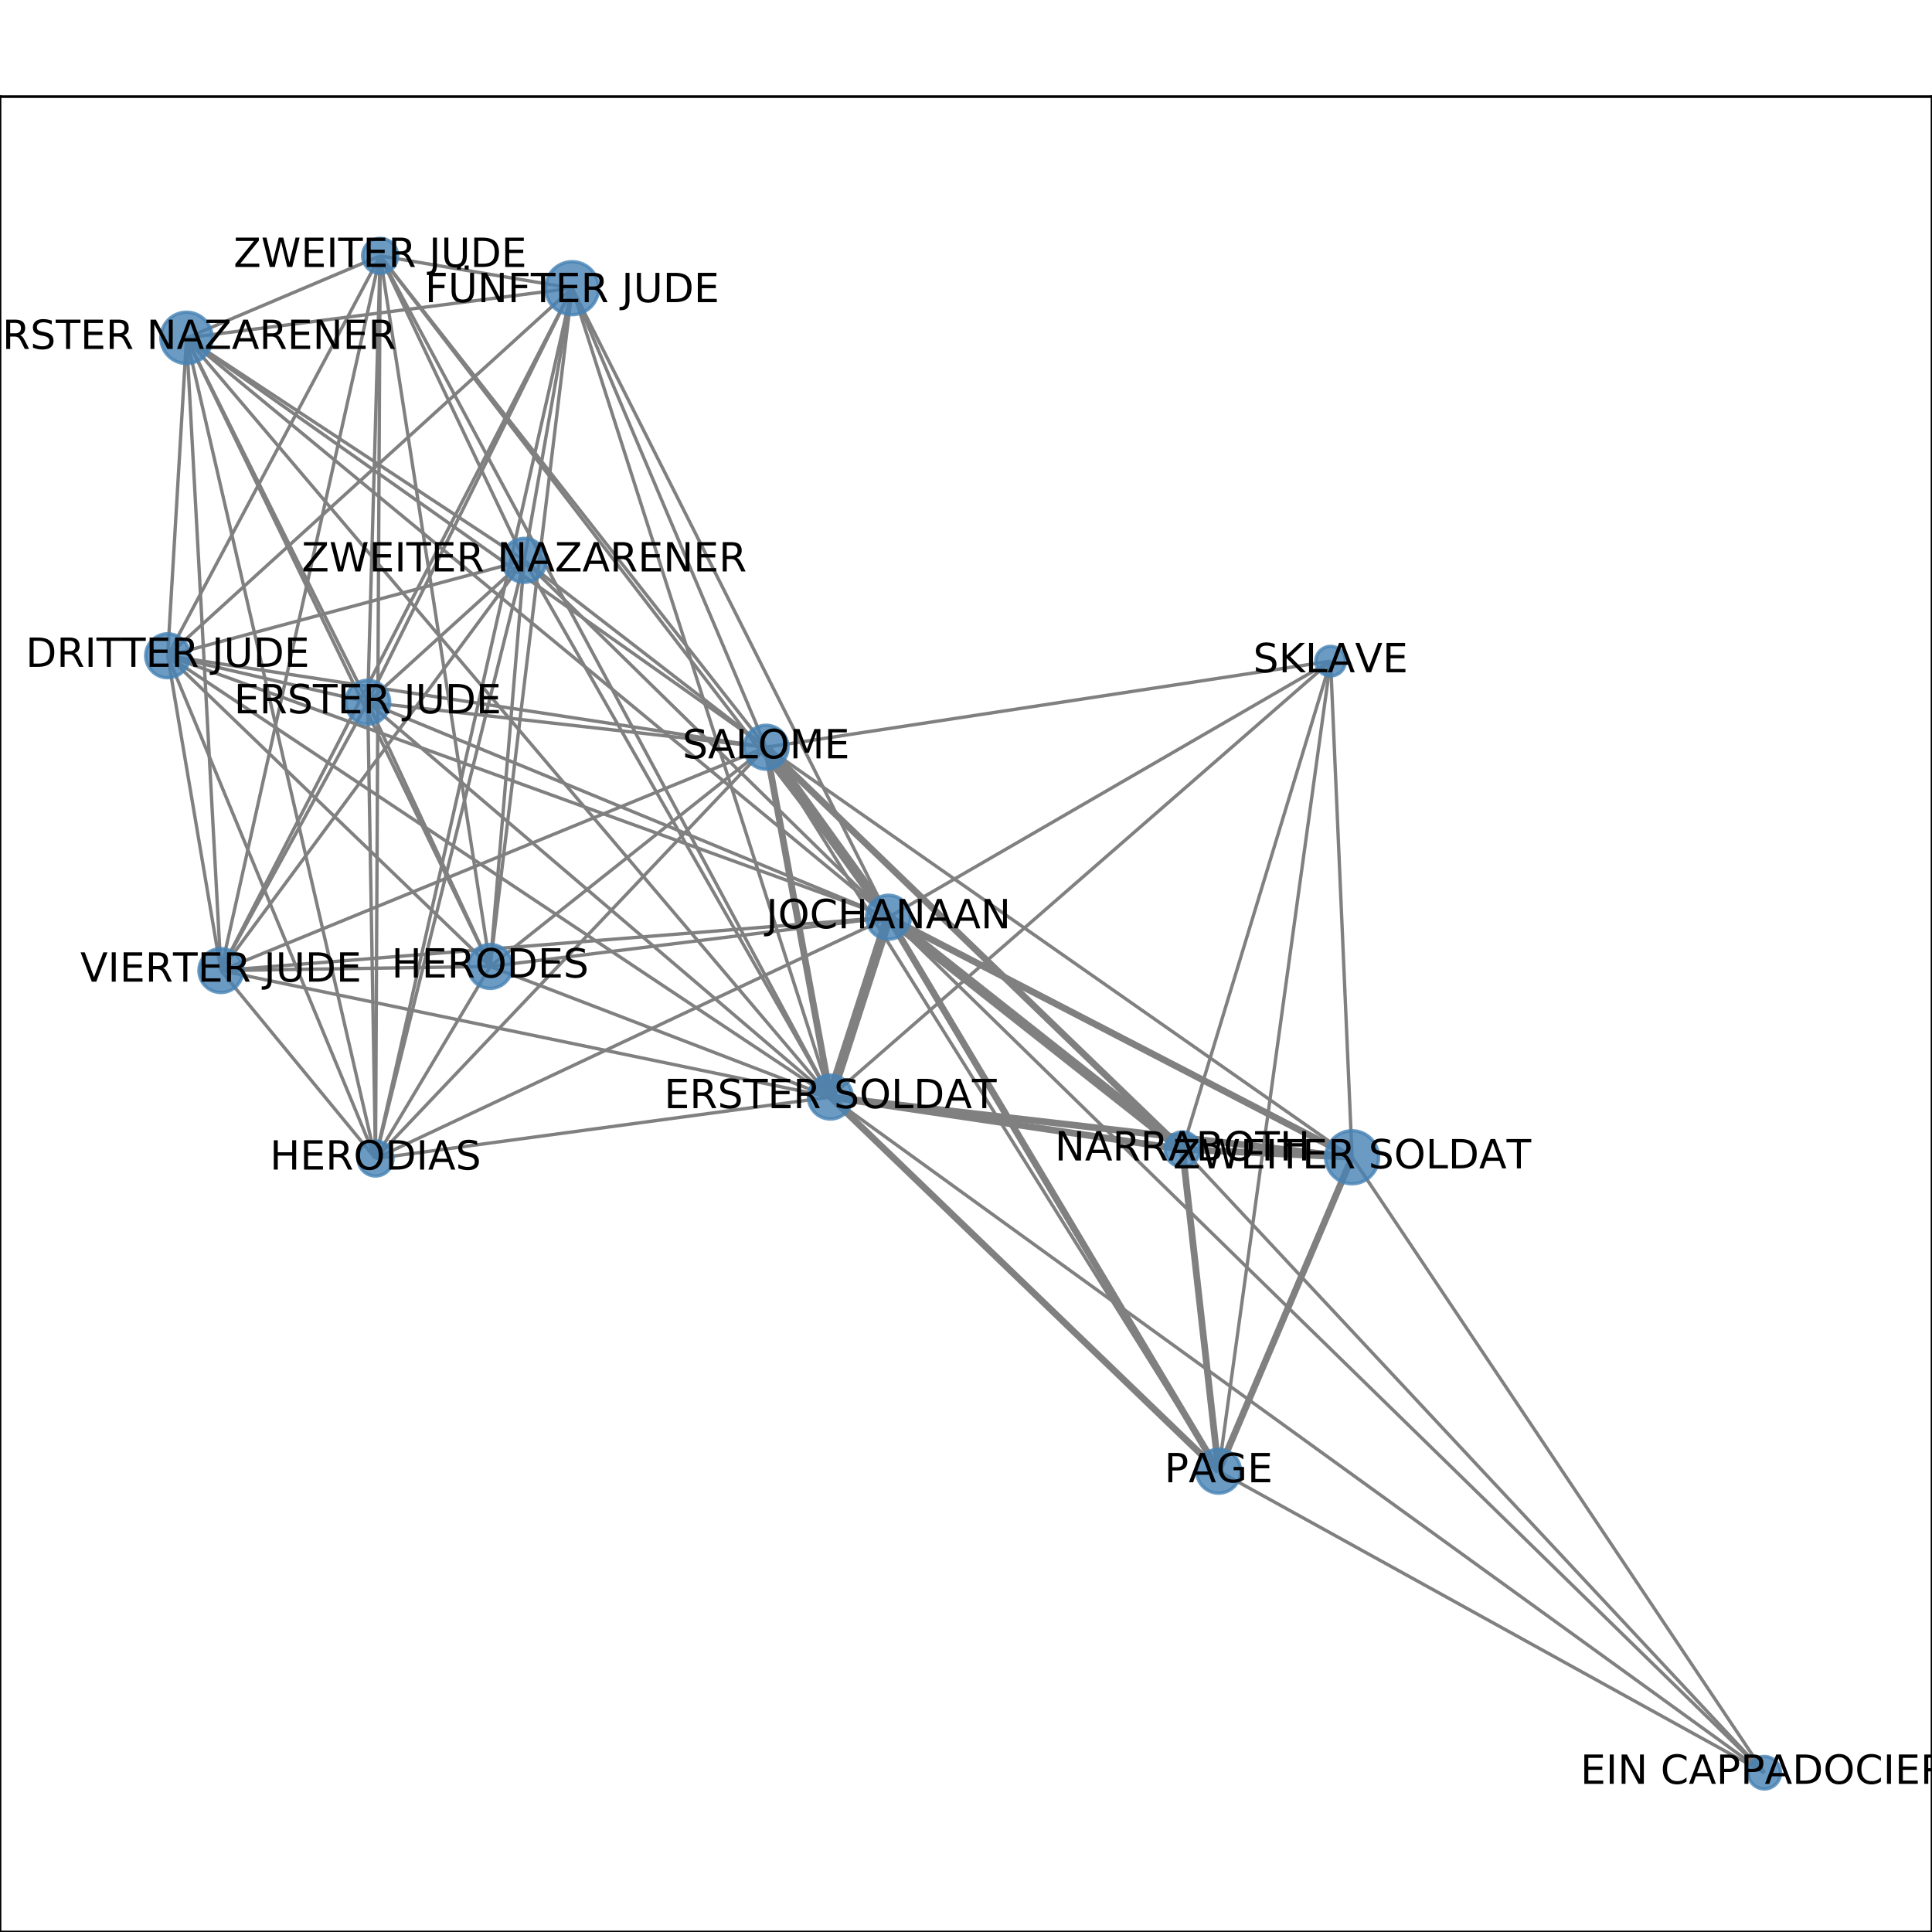 <?xml version="1.0" encoding="utf-8" standalone="no"?>
<!DOCTYPE svg PUBLIC "-//W3C//DTD SVG 1.1//EN"
  "http://www.w3.org/Graphics/SVG/1.1/DTD/svg11.dtd">
<!-- Created with matplotlib (http://matplotlib.org/) -->
<svg height="576pt" version="1.1" viewBox="0 0 576 576" width="576pt" xmlns="http://www.w3.org/2000/svg" xmlns:xlink="http://www.w3.org/1999/xlink">
 <defs>
  <style type="text/css">
*{stroke-linecap:butt;stroke-linejoin:round;}
  </style>
 </defs>
 <g id="figure_1">
  <g id="patch_1">
   <path d="M 0 576 
L 576 576 
L 576 0 
L 0 0 
z
" style="fill:#ffffff;"/>
  </g>
  <g id="axes_1">
   <g id="patch_2">
    <path d="M 0 576 
L 576 576 
L 576 28.8 
L 0 28.8 
z
" style="fill:#ffffff;"/>
   </g>
   <g id="LineCollection_1">
    <path clip-path="url(#p7b7196327b)" d="M 113.336 76.284 
L 146.136 288.128 
" style="fill:none;stroke:#808080;"/>
    <path clip-path="url(#p7b7196327b)" d="M 113.336 76.284 
L 156.291 167.064 
" style="fill:none;stroke:#808080;"/>
    <path clip-path="url(#p7b7196327b)" d="M 113.336 76.284 
L 247.566 327.072 
" style="fill:none;stroke:#808080;"/>
    <path clip-path="url(#p7b7196327b)" d="M 113.336 76.284 
L 65.865 289.36 
" style="fill:none;stroke:#808080;"/>
    <path clip-path="url(#p7b7196327b)" d="M 113.336 76.284 
L 264.887 273.453 
" style="fill:none;stroke:#808080;"/>
    <path clip-path="url(#p7b7196327b)" d="M 113.336 76.284 
L 111.952 345.386 
" style="fill:none;stroke:#808080;"/>
    <path clip-path="url(#p7b7196327b)" d="M 113.336 76.284 
L 228.396 222.781 
" style="fill:none;stroke:#808080;"/>
    <path clip-path="url(#p7b7196327b)" d="M 113.336 76.284 
L 55.611 100.727 
" style="fill:none;stroke:#808080;"/>
    <path clip-path="url(#p7b7196327b)" d="M 113.336 76.284 
L 170.574 85.918 
" style="fill:none;stroke:#808080;"/>
    <path clip-path="url(#p7b7196327b)" d="M 113.336 76.284 
L 109.626 209.362 
" style="fill:none;stroke:#808080;"/>
    <path clip-path="url(#p7b7196327b)" d="M 113.336 76.284 
L 49.983 195.506 
" style="fill:none;stroke:#808080;"/>
    <path clip-path="url(#p7b7196327b)" d="M 352.53 342.673 
L 247.566 327.072 
" style="fill:none;stroke:#808080;stroke-width:2;"/>
    <path clip-path="url(#p7b7196327b)" d="M 352.53 342.673 
L 403.105 345.021 
" style="fill:none;stroke:#808080;stroke-width:2;"/>
    <path clip-path="url(#p7b7196327b)" d="M 352.53 342.673 
L 264.887 273.453 
" style="fill:none;stroke:#808080;stroke-width:3;"/>
    <path clip-path="url(#p7b7196327b)" d="M 352.53 342.673 
L 228.396 222.781 
" style="fill:none;stroke:#808080;stroke-width:2;"/>
    <path clip-path="url(#p7b7196327b)" d="M 352.53 342.673 
L 526.017 528.516 
" style="fill:none;stroke:#808080;"/>
    <path clip-path="url(#p7b7196327b)" d="M 352.53 342.673 
L 396.698 197.121 
" style="fill:none;stroke:#808080;"/>
    <path clip-path="url(#p7b7196327b)" d="M 352.53 342.673 
L 363.311 438.61 
" style="fill:none;stroke:#808080;stroke-width:2;"/>
    <path clip-path="url(#p7b7196327b)" d="M 396.698 197.121 
L 247.566 327.072 
" style="fill:none;stroke:#808080;"/>
    <path clip-path="url(#p7b7196327b)" d="M 396.698 197.121 
L 403.105 345.021 
" style="fill:none;stroke:#808080;"/>
    <path clip-path="url(#p7b7196327b)" d="M 396.698 197.121 
L 363.311 438.61 
" style="fill:none;stroke:#808080;"/>
    <path clip-path="url(#p7b7196327b)" d="M 396.698 197.121 
L 228.396 222.781 
" style="fill:none;stroke:#808080;"/>
    <path clip-path="url(#p7b7196327b)" d="M 396.698 197.121 
L 264.887 273.453 
" style="fill:none;stroke:#808080;"/>
    <path clip-path="url(#p7b7196327b)" d="M 170.574 85.918 
L 146.136 288.128 
" style="fill:none;stroke:#808080;"/>
    <path clip-path="url(#p7b7196327b)" d="M 170.574 85.918 
L 156.291 167.064 
" style="fill:none;stroke:#808080;"/>
    <path clip-path="url(#p7b7196327b)" d="M 170.574 85.918 
L 247.566 327.072 
" style="fill:none;stroke:#808080;"/>
    <path clip-path="url(#p7b7196327b)" d="M 170.574 85.918 
L 264.887 273.453 
" style="fill:none;stroke:#808080;"/>
    <path clip-path="url(#p7b7196327b)" d="M 170.574 85.918 
L 111.952 345.386 
" style="fill:none;stroke:#808080;"/>
    <path clip-path="url(#p7b7196327b)" d="M 170.574 85.918 
L 228.396 222.781 
" style="fill:none;stroke:#808080;"/>
    <path clip-path="url(#p7b7196327b)" d="M 170.574 85.918 
L 55.611 100.727 
" style="fill:none;stroke:#808080;"/>
    <path clip-path="url(#p7b7196327b)" d="M 170.574 85.918 
L 65.865 289.36 
" style="fill:none;stroke:#808080;"/>
    <path clip-path="url(#p7b7196327b)" d="M 170.574 85.918 
L 109.626 209.362 
" style="fill:none;stroke:#808080;"/>
    <path clip-path="url(#p7b7196327b)" d="M 170.574 85.918 
L 49.983 195.506 
" style="fill:none;stroke:#808080;"/>
    <path clip-path="url(#p7b7196327b)" d="M 109.626 209.362 
L 146.136 288.128 
" style="fill:none;stroke:#808080;"/>
    <path clip-path="url(#p7b7196327b)" d="M 109.626 209.362 
L 156.291 167.064 
" style="fill:none;stroke:#808080;"/>
    <path clip-path="url(#p7b7196327b)" d="M 109.626 209.362 
L 247.566 327.072 
" style="fill:none;stroke:#808080;"/>
    <path clip-path="url(#p7b7196327b)" d="M 109.626 209.362 
L 264.887 273.453 
" style="fill:none;stroke:#808080;"/>
    <path clip-path="url(#p7b7196327b)" d="M 109.626 209.362 
L 111.952 345.386 
" style="fill:none;stroke:#808080;"/>
    <path clip-path="url(#p7b7196327b)" d="M 109.626 209.362 
L 228.396 222.781 
" style="fill:none;stroke:#808080;"/>
    <path clip-path="url(#p7b7196327b)" d="M 109.626 209.362 
L 55.611 100.727 
" style="fill:none;stroke:#808080;"/>
    <path clip-path="url(#p7b7196327b)" d="M 109.626 209.362 
L 65.865 289.36 
" style="fill:none;stroke:#808080;"/>
    <path clip-path="url(#p7b7196327b)" d="M 109.626 209.362 
L 49.983 195.506 
" style="fill:none;stroke:#808080;"/>
    <path clip-path="url(#p7b7196327b)" d="M 146.136 288.128 
L 156.291 167.064 
" style="fill:none;stroke:#808080;"/>
    <path clip-path="url(#p7b7196327b)" d="M 146.136 288.128 
L 247.566 327.072 
" style="fill:none;stroke:#808080;"/>
    <path clip-path="url(#p7b7196327b)" d="M 146.136 288.128 
L 65.865 289.36 
" style="fill:none;stroke:#808080;"/>
    <path clip-path="url(#p7b7196327b)" d="M 146.136 288.128 
L 264.887 273.453 
" style="fill:none;stroke:#808080;"/>
    <path clip-path="url(#p7b7196327b)" d="M 146.136 288.128 
L 111.952 345.386 
" style="fill:none;stroke:#808080;"/>
    <path clip-path="url(#p7b7196327b)" d="M 146.136 288.128 
L 228.396 222.781 
" style="fill:none;stroke:#808080;"/>
    <path clip-path="url(#p7b7196327b)" d="M 146.136 288.128 
L 55.611 100.727 
" style="fill:none;stroke:#808080;"/>
    <path clip-path="url(#p7b7196327b)" d="M 146.136 288.128 
L 49.983 195.506 
" style="fill:none;stroke:#808080;"/>
    <path clip-path="url(#p7b7196327b)" d="M 156.291 167.064 
L 247.566 327.072 
" style="fill:none;stroke:#808080;"/>
    <path clip-path="url(#p7b7196327b)" d="M 156.291 167.064 
L 264.887 273.453 
" style="fill:none;stroke:#808080;"/>
    <path clip-path="url(#p7b7196327b)" d="M 156.291 167.064 
L 111.952 345.386 
" style="fill:none;stroke:#808080;"/>
    <path clip-path="url(#p7b7196327b)" d="M 156.291 167.064 
L 228.396 222.781 
" style="fill:none;stroke:#808080;"/>
    <path clip-path="url(#p7b7196327b)" d="M 156.291 167.064 
L 55.611 100.727 
" style="fill:none;stroke:#808080;"/>
    <path clip-path="url(#p7b7196327b)" d="M 156.291 167.064 
L 65.865 289.36 
" style="fill:none;stroke:#808080;"/>
    <path clip-path="url(#p7b7196327b)" d="M 156.291 167.064 
L 49.983 195.506 
" style="fill:none;stroke:#808080;"/>
    <path clip-path="url(#p7b7196327b)" d="M 247.566 327.072 
L 403.105 345.021 
" style="fill:none;stroke:#808080;stroke-width:2;"/>
    <path clip-path="url(#p7b7196327b)" d="M 247.566 327.072 
L 363.311 438.61 
" style="fill:none;stroke:#808080;stroke-width:2;"/>
    <path clip-path="url(#p7b7196327b)" d="M 247.566 327.072 
L 111.952 345.386 
" style="fill:none;stroke:#808080;"/>
    <path clip-path="url(#p7b7196327b)" d="M 247.566 327.072 
L 228.396 222.781 
" style="fill:none;stroke:#808080;stroke-width:2;"/>
    <path clip-path="url(#p7b7196327b)" d="M 247.566 327.072 
L 55.611 100.727 
" style="fill:none;stroke:#808080;"/>
    <path clip-path="url(#p7b7196327b)" d="M 247.566 327.072 
L 49.983 195.506 
" style="fill:none;stroke:#808080;"/>
    <path clip-path="url(#p7b7196327b)" d="M 247.566 327.072 
L 526.017 528.516 
" style="fill:none;stroke:#808080;"/>
    <path clip-path="url(#p7b7196327b)" d="M 247.566 327.072 
L 65.865 289.36 
" style="fill:none;stroke:#808080;"/>
    <path clip-path="url(#p7b7196327b)" d="M 247.566 327.072 
L 264.887 273.453 
" style="fill:none;stroke:#808080;stroke-width:3;"/>
    <path clip-path="url(#p7b7196327b)" d="M 403.105 345.021 
L 363.311 438.61 
" style="fill:none;stroke:#808080;stroke-width:2;"/>
    <path clip-path="url(#p7b7196327b)" d="M 403.105 345.021 
L 228.396 222.781 
" style="fill:none;stroke:#808080;"/>
    <path clip-path="url(#p7b7196327b)" d="M 403.105 345.021 
L 526.017 528.516 
" style="fill:none;stroke:#808080;"/>
    <path clip-path="url(#p7b7196327b)" d="M 403.105 345.021 
L 264.887 273.453 
" style="fill:none;stroke:#808080;stroke-width:2;"/>
    <path clip-path="url(#p7b7196327b)" d="M 363.311 438.61 
L 264.887 273.453 
" style="fill:none;stroke:#808080;stroke-width:2;"/>
    <path clip-path="url(#p7b7196327b)" d="M 363.311 438.61 
L 228.396 222.781 
" style="fill:none;stroke:#808080;"/>
    <path clip-path="url(#p7b7196327b)" d="M 363.311 438.61 
L 526.017 528.516 
" style="fill:none;stroke:#808080;"/>
    <path clip-path="url(#p7b7196327b)" d="M 111.952 345.386 
L 65.865 289.36 
" style="fill:none;stroke:#808080;"/>
    <path clip-path="url(#p7b7196327b)" d="M 111.952 345.386 
L 264.887 273.453 
" style="fill:none;stroke:#808080;"/>
    <path clip-path="url(#p7b7196327b)" d="M 111.952 345.386 
L 228.396 222.781 
" style="fill:none;stroke:#808080;"/>
    <path clip-path="url(#p7b7196327b)" d="M 111.952 345.386 
L 55.611 100.727 
" style="fill:none;stroke:#808080;"/>
    <path clip-path="url(#p7b7196327b)" d="M 111.952 345.386 
L 49.983 195.506 
" style="fill:none;stroke:#808080;"/>
    <path clip-path="url(#p7b7196327b)" d="M 228.396 222.781 
L 264.887 273.453 
" style="fill:none;stroke:#808080;stroke-width:3;"/>
    <path clip-path="url(#p7b7196327b)" d="M 228.396 222.781 
L 55.611 100.727 
" style="fill:none;stroke:#808080;"/>
    <path clip-path="url(#p7b7196327b)" d="M 228.396 222.781 
L 65.865 289.36 
" style="fill:none;stroke:#808080;"/>
    <path clip-path="url(#p7b7196327b)" d="M 228.396 222.781 
L 49.983 195.506 
" style="fill:none;stroke:#808080;"/>
    <path clip-path="url(#p7b7196327b)" d="M 55.611 100.727 
L 65.865 289.36 
" style="fill:none;stroke:#808080;"/>
    <path clip-path="url(#p7b7196327b)" d="M 55.611 100.727 
L 264.887 273.453 
" style="fill:none;stroke:#808080;"/>
    <path clip-path="url(#p7b7196327b)" d="M 55.611 100.727 
L 49.983 195.506 
" style="fill:none;stroke:#808080;"/>
    <path clip-path="url(#p7b7196327b)" d="M 49.983 195.506 
L 65.865 289.36 
" style="fill:none;stroke:#808080;"/>
    <path clip-path="url(#p7b7196327b)" d="M 49.983 195.506 
L 264.887 273.453 
" style="fill:none;stroke:#808080;"/>
    <path clip-path="url(#p7b7196327b)" d="M 526.017 528.516 
L 264.887 273.453 
" style="fill:none;stroke:#808080;"/>
    <path clip-path="url(#p7b7196327b)" d="M 65.865 289.36 
L 264.887 273.453 
" style="fill:none;stroke:#808080;"/>
   </g>
   <g id="matplotlib.axis_1">
    <g id="xtick_1">
     <g id="line2d_1">
      <defs>
       <path d="M 0 0 
L 0 3.5 
" id="md35e84b251" style="stroke:#000000;stroke-width:0.8;"/>
      </defs>
      <g>
       <use style="stroke:#000000;stroke-width:0.8;" x="49.983" xlink:href="#md35e84b251" y="576"/>
      </g>
     </g>
     <g id="text_1">
      <!-- 0.0 -->
      <defs>
       <path d="M 31.781 66.406 
Q 24.172 66.406 20.328 58.906 
Q 16.5 51.422 16.5 36.375 
Q 16.5 21.391 20.328 13.891 
Q 24.172 6.391 31.781 6.391 
Q 39.453 6.391 43.281 13.891 
Q 47.125 21.391 47.125 36.375 
Q 47.125 51.422 43.281 58.906 
Q 39.453 66.406 31.781 66.406 
z
M 31.781 74.219 
Q 44.047 74.219 50.516 64.516 
Q 56.984 54.828 56.984 36.375 
Q 56.984 17.969 50.516 8.266 
Q 44.047 -1.422 31.781 -1.422 
Q 19.531 -1.422 13.062 8.266 
Q 6.594 17.969 6.594 36.375 
Q 6.594 54.828 13.062 64.516 
Q 19.531 74.219 31.781 74.219 
z
" id="DejaVuSans-30"/>
       <path d="M 10.688 12.406 
L 21 12.406 
L 21 0 
L 10.688 0 
z
" id="DejaVuSans-2e"/>
      </defs>
      <g transform="translate(42.032 590.598)scale(0.1 -0.1)">
       <use xlink:href="#DejaVuSans-30"/>
       <use x="63.623" xlink:href="#DejaVuSans-2e"/>
       <use x="95.41" xlink:href="#DejaVuSans-30"/>
      </g>
     </g>
    </g>
    <g id="xtick_2">
     <g id="line2d_2">
      <g>
       <use style="stroke:#000000;stroke-width:0.8;" x="145.19" xlink:href="#md35e84b251" y="576"/>
      </g>
     </g>
     <g id="text_2">
      <!-- 0.2 -->
      <defs>
       <path d="M 19.188 8.297 
L 53.609 8.297 
L 53.609 0 
L 7.328 0 
L 7.328 8.297 
Q 12.938 14.109 22.625 23.891 
Q 32.328 33.688 34.812 36.531 
Q 39.547 41.844 41.422 45.531 
Q 43.312 49.219 43.312 52.781 
Q 43.312 58.594 39.234 62.25 
Q 35.156 65.922 28.609 65.922 
Q 23.969 65.922 18.812 64.312 
Q 13.672 62.703 7.812 59.422 
L 7.812 69.391 
Q 13.766 71.781 18.938 73 
Q 24.125 74.219 28.422 74.219 
Q 39.75 74.219 46.484 68.547 
Q 53.219 62.891 53.219 53.422 
Q 53.219 48.922 51.531 44.891 
Q 49.859 40.875 45.406 35.406 
Q 44.188 33.984 37.641 27.219 
Q 31.109 20.453 19.188 8.297 
z
" id="DejaVuSans-32"/>
      </defs>
      <g transform="translate(137.239 590.598)scale(0.1 -0.1)">
       <use xlink:href="#DejaVuSans-30"/>
       <use x="63.623" xlink:href="#DejaVuSans-2e"/>
       <use x="95.41" xlink:href="#DejaVuSans-32"/>
      </g>
     </g>
    </g>
    <g id="xtick_3">
     <g id="line2d_3">
      <g>
       <use style="stroke:#000000;stroke-width:0.8;" x="240.397" xlink:href="#md35e84b251" y="576"/>
      </g>
     </g>
     <g id="text_3">
      <!-- 0.4 -->
      <defs>
       <path d="M 37.797 64.312 
L 12.891 25.391 
L 37.797 25.391 
z
M 35.203 72.906 
L 47.609 72.906 
L 47.609 25.391 
L 58.016 25.391 
L 58.016 17.188 
L 47.609 17.188 
L 47.609 0 
L 37.797 0 
L 37.797 17.188 
L 4.891 17.188 
L 4.891 26.703 
z
" id="DejaVuSans-34"/>
      </defs>
      <g transform="translate(232.445 590.598)scale(0.1 -0.1)">
       <use xlink:href="#DejaVuSans-30"/>
       <use x="63.623" xlink:href="#DejaVuSans-2e"/>
       <use x="95.41" xlink:href="#DejaVuSans-34"/>
      </g>
     </g>
    </g>
    <g id="xtick_4">
     <g id="line2d_4">
      <g>
       <use style="stroke:#000000;stroke-width:0.8;" x="335.603" xlink:href="#md35e84b251" y="576"/>
      </g>
     </g>
     <g id="text_4">
      <!-- 0.6 -->
      <defs>
       <path d="M 33.016 40.375 
Q 26.375 40.375 22.484 35.828 
Q 18.609 31.297 18.609 23.391 
Q 18.609 15.531 22.484 10.953 
Q 26.375 6.391 33.016 6.391 
Q 39.656 6.391 43.531 10.953 
Q 47.406 15.531 47.406 23.391 
Q 47.406 31.297 43.531 35.828 
Q 39.656 40.375 33.016 40.375 
z
M 52.594 71.297 
L 52.594 62.312 
Q 48.875 64.062 45.094 64.984 
Q 41.312 65.922 37.594 65.922 
Q 27.828 65.922 22.672 59.328 
Q 17.531 52.734 16.797 39.406 
Q 19.672 43.656 24.016 45.922 
Q 28.375 48.188 33.594 48.188 
Q 44.578 48.188 50.953 41.516 
Q 57.328 34.859 57.328 23.391 
Q 57.328 12.156 50.688 5.359 
Q 44.047 -1.422 33.016 -1.422 
Q 20.359 -1.422 13.672 8.266 
Q 6.984 17.969 6.984 36.375 
Q 6.984 53.656 15.188 63.938 
Q 23.391 74.219 37.203 74.219 
Q 40.922 74.219 44.703 73.484 
Q 48.484 72.75 52.594 71.297 
z
" id="DejaVuSans-36"/>
      </defs>
      <g transform="translate(327.652 590.598)scale(0.1 -0.1)">
       <use xlink:href="#DejaVuSans-30"/>
       <use x="63.623" xlink:href="#DejaVuSans-2e"/>
       <use x="95.41" xlink:href="#DejaVuSans-36"/>
      </g>
     </g>
    </g>
    <g id="xtick_5">
     <g id="line2d_5">
      <g>
       <use style="stroke:#000000;stroke-width:0.8;" x="430.81" xlink:href="#md35e84b251" y="576"/>
      </g>
     </g>
     <g id="text_5">
      <!-- 0.8 -->
      <defs>
       <path d="M 31.781 34.625 
Q 24.75 34.625 20.719 30.859 
Q 16.703 27.094 16.703 20.516 
Q 16.703 13.922 20.719 10.156 
Q 24.75 6.391 31.781 6.391 
Q 38.812 6.391 42.859 10.172 
Q 46.922 13.969 46.922 20.516 
Q 46.922 27.094 42.891 30.859 
Q 38.875 34.625 31.781 34.625 
z
M 21.922 38.812 
Q 15.578 40.375 12.031 44.719 
Q 8.5 49.078 8.5 55.328 
Q 8.5 64.062 14.719 69.141 
Q 20.953 74.219 31.781 74.219 
Q 42.672 74.219 48.875 69.141 
Q 55.078 64.062 55.078 55.328 
Q 55.078 49.078 51.531 44.719 
Q 48 40.375 41.703 38.812 
Q 48.828 37.156 52.797 32.312 
Q 56.781 27.484 56.781 20.516 
Q 56.781 9.906 50.312 4.234 
Q 43.844 -1.422 31.781 -1.422 
Q 19.734 -1.422 13.25 4.234 
Q 6.781 9.906 6.781 20.516 
Q 6.781 27.484 10.781 32.312 
Q 14.797 37.156 21.922 38.812 
z
M 18.312 54.391 
Q 18.312 48.734 21.844 45.562 
Q 25.391 42.391 31.781 42.391 
Q 38.141 42.391 41.719 45.562 
Q 45.312 48.734 45.312 54.391 
Q 45.312 60.062 41.719 63.234 
Q 38.141 66.406 31.781 66.406 
Q 25.391 66.406 21.844 63.234 
Q 18.312 60.062 18.312 54.391 
z
" id="DejaVuSans-38"/>
      </defs>
      <g transform="translate(422.858 590.598)scale(0.1 -0.1)">
       <use xlink:href="#DejaVuSans-30"/>
       <use x="63.623" xlink:href="#DejaVuSans-2e"/>
       <use x="95.41" xlink:href="#DejaVuSans-38"/>
      </g>
     </g>
    </g>
    <g id="xtick_6">
     <g id="line2d_6">
      <g>
       <use style="stroke:#000000;stroke-width:0.8;" x="526.017" xlink:href="#md35e84b251" y="576"/>
      </g>
     </g>
     <g id="text_6">
      <!-- 1.0 -->
      <defs>
       <path d="M 12.406 8.297 
L 28.516 8.297 
L 28.516 63.922 
L 10.984 60.406 
L 10.984 69.391 
L 28.422 72.906 
L 38.281 72.906 
L 38.281 8.297 
L 54.391 8.297 
L 54.391 0 
L 12.406 0 
z
" id="DejaVuSans-31"/>
      </defs>
      <g transform="translate(518.065 590.598)scale(0.1 -0.1)">
       <use xlink:href="#DejaVuSans-31"/>
       <use x="63.623" xlink:href="#DejaVuSans-2e"/>
       <use x="95.41" xlink:href="#DejaVuSans-30"/>
      </g>
     </g>
    </g>
   </g>
   <g id="matplotlib.axis_2">
    <g id="ytick_1">
     <g id="line2d_7">
      <defs>
       <path d="M 0 0 
L -3.5 0 
" id="ma0795c746d" style="stroke:#000000;stroke-width:0.8;"/>
      </defs>
      <g>
       <use style="stroke:#000000;stroke-width:0.8;" x="0" xlink:href="#ma0795c746d" y="528.516"/>
      </g>
     </g>
     <g id="text_7">
      <!-- 0.0 -->
      <g transform="translate(-22.903 532.315)scale(0.1 -0.1)">
       <use xlink:href="#DejaVuSans-30"/>
       <use x="63.623" xlink:href="#DejaVuSans-2e"/>
       <use x="95.41" xlink:href="#DejaVuSans-30"/>
      </g>
     </g>
    </g>
    <g id="ytick_2">
     <g id="line2d_8">
      <g>
       <use style="stroke:#000000;stroke-width:0.8;" x="0" xlink:href="#ma0795c746d" y="446.754"/>
      </g>
     </g>
     <g id="text_8">
      <!-- 0.1 -->
      <g transform="translate(-22.903 450.553)scale(0.1 -0.1)">
       <use xlink:href="#DejaVuSans-30"/>
       <use x="63.623" xlink:href="#DejaVuSans-2e"/>
       <use x="95.41" xlink:href="#DejaVuSans-31"/>
      </g>
     </g>
    </g>
    <g id="ytick_3">
     <g id="line2d_9">
      <g>
       <use style="stroke:#000000;stroke-width:0.8;" x="0" xlink:href="#ma0795c746d" y="364.993"/>
      </g>
     </g>
     <g id="text_9">
      <!-- 0.2 -->
      <g transform="translate(-22.903 368.792)scale(0.1 -0.1)">
       <use xlink:href="#DejaVuSans-30"/>
       <use x="63.623" xlink:href="#DejaVuSans-2e"/>
       <use x="95.41" xlink:href="#DejaVuSans-32"/>
      </g>
     </g>
    </g>
    <g id="ytick_4">
     <g id="line2d_10">
      <g>
       <use style="stroke:#000000;stroke-width:0.8;" x="0" xlink:href="#ma0795c746d" y="283.231"/>
      </g>
     </g>
     <g id="text_10">
      <!-- 0.3 -->
      <defs>
       <path d="M 40.578 39.312 
Q 47.656 37.797 51.625 33 
Q 55.609 28.219 55.609 21.188 
Q 55.609 10.406 48.188 4.484 
Q 40.766 -1.422 27.094 -1.422 
Q 22.516 -1.422 17.656 -0.516 
Q 12.797 0.391 7.625 2.203 
L 7.625 11.719 
Q 11.719 9.328 16.594 8.109 
Q 21.484 6.891 26.812 6.891 
Q 36.078 6.891 40.938 10.547 
Q 45.797 14.203 45.797 21.188 
Q 45.797 27.641 41.281 31.266 
Q 36.766 34.906 28.719 34.906 
L 20.219 34.906 
L 20.219 43.016 
L 29.109 43.016 
Q 36.375 43.016 40.234 45.922 
Q 44.094 48.828 44.094 54.297 
Q 44.094 59.906 40.109 62.906 
Q 36.141 65.922 28.719 65.922 
Q 24.656 65.922 20.016 65.031 
Q 15.375 64.156 9.812 62.312 
L 9.812 71.094 
Q 15.438 72.656 20.344 73.438 
Q 25.25 74.219 29.594 74.219 
Q 40.828 74.219 47.359 69.109 
Q 53.906 64.016 53.906 55.328 
Q 53.906 49.266 50.438 45.094 
Q 46.969 40.922 40.578 39.312 
z
" id="DejaVuSans-33"/>
      </defs>
      <g transform="translate(-22.903 287.03)scale(0.1 -0.1)">
       <use xlink:href="#DejaVuSans-30"/>
       <use x="63.623" xlink:href="#DejaVuSans-2e"/>
       <use x="95.41" xlink:href="#DejaVuSans-33"/>
      </g>
     </g>
    </g>
    <g id="ytick_5">
     <g id="line2d_11">
      <g>
       <use style="stroke:#000000;stroke-width:0.8;" x="0" xlink:href="#ma0795c746d" y="201.47"/>
      </g>
     </g>
     <g id="text_11">
      <!-- 0.4 -->
      <g transform="translate(-22.903 205.269)scale(0.1 -0.1)">
       <use xlink:href="#DejaVuSans-30"/>
       <use x="63.623" xlink:href="#DejaVuSans-2e"/>
       <use x="95.41" xlink:href="#DejaVuSans-34"/>
      </g>
     </g>
    </g>
    <g id="ytick_6">
     <g id="line2d_12">
      <g>
       <use style="stroke:#000000;stroke-width:0.8;" x="0" xlink:href="#ma0795c746d" y="119.708"/>
      </g>
     </g>
     <g id="text_12">
      <!-- 0.5 -->
      <defs>
       <path d="M 10.797 72.906 
L 49.516 72.906 
L 49.516 64.594 
L 19.828 64.594 
L 19.828 46.734 
Q 21.969 47.469 24.109 47.828 
Q 26.266 48.188 28.422 48.188 
Q 40.625 48.188 47.75 41.5 
Q 54.891 34.812 54.891 23.391 
Q 54.891 11.625 47.562 5.094 
Q 40.234 -1.422 26.906 -1.422 
Q 22.312 -1.422 17.547 -0.641 
Q 12.797 0.141 7.719 1.703 
L 7.719 11.625 
Q 12.109 9.234 16.797 8.062 
Q 21.484 6.891 26.703 6.891 
Q 35.156 6.891 40.078 11.328 
Q 45.016 15.766 45.016 23.391 
Q 45.016 31 40.078 35.438 
Q 35.156 39.891 26.703 39.891 
Q 22.75 39.891 18.812 39.016 
Q 14.891 38.141 10.797 36.281 
z
" id="DejaVuSans-35"/>
      </defs>
      <g transform="translate(-22.903 123.507)scale(0.1 -0.1)">
       <use xlink:href="#DejaVuSans-30"/>
       <use x="63.623" xlink:href="#DejaVuSans-2e"/>
       <use x="95.41" xlink:href="#DejaVuSans-35"/>
      </g>
     </g>
    </g>
    <g id="ytick_7">
     <g id="line2d_13">
      <g>
       <use style="stroke:#000000;stroke-width:0.8;" x="0" xlink:href="#ma0795c746d" y="37.947"/>
      </g>
     </g>
     <g id="text_13">
      <!-- 0.6 -->
      <g transform="translate(-22.903 41.746)scale(0.1 -0.1)">
       <use xlink:href="#DejaVuSans-30"/>
       <use x="63.623" xlink:href="#DejaVuSans-2e"/>
       <use x="95.41" xlink:href="#DejaVuSans-36"/>
      </g>
     </g>
    </g>
   </g>
   <g id="PathCollection_1">
    <path clip-path="url(#p7b7196327b)" d="M 113.336 81.513 
C 114.723 81.513 116.053 80.962 117.034 79.982 
C 118.015 79.001 118.566 77.671 118.566 76.284 
C 118.566 74.898 118.015 73.567 117.034 72.587 
C 116.053 71.606 114.723 71.055 113.336 71.055 
C 111.95 71.055 110.62 71.606 109.639 72.587 
C 108.658 73.567 108.107 74.898 108.107 76.284 
C 108.107 77.671 108.658 79.001 109.639 79.982 
C 110.62 80.962 111.95 81.513 113.336 81.513 
z
" style="fill:#4682b4;fill-opacity:0.8;stroke:#4682b4;stroke-opacity:0.8;"/>
    <path clip-path="url(#p7b7196327b)" d="M 352.53 347.902 
C 353.916 347.902 355.247 347.351 356.227 346.371 
C 357.208 345.39 357.759 344.06 357.759 342.673 
C 357.759 341.286 357.208 339.956 356.227 338.976 
C 355.247 337.995 353.916 337.444 352.53 337.444 
C 351.143 337.444 349.813 337.995 348.832 338.976 
C 347.851 339.956 347.3 341.286 347.3 342.673 
C 347.3 344.06 347.851 345.39 348.832 346.371 
C 349.813 347.351 351.143 347.902 352.53 347.902 
z
" style="fill:#4682b4;fill-opacity:0.8;stroke:#4682b4;stroke-opacity:0.8;"/>
    <path clip-path="url(#p7b7196327b)" d="M 396.698 201.54 
C 397.87 201.54 398.994 201.074 399.823 200.246 
C 400.652 199.417 401.117 198.293 401.117 197.121 
C 401.117 195.949 400.652 194.824 399.823 193.996 
C 398.994 193.167 397.87 192.701 396.698 192.701 
C 395.526 192.701 394.402 193.167 393.573 193.996 
C 392.744 194.824 392.279 195.949 392.279 197.121 
C 392.279 198.293 392.744 199.417 393.573 200.246 
C 394.402 201.074 395.526 201.54 396.698 201.54 
z
" style="fill:#4682b4;fill-opacity:0.8;stroke:#4682b4;stroke-opacity:0.8;"/>
    <path clip-path="url(#p7b7196327b)" d="M 170.574 93.824 
C 172.67 93.824 174.681 92.991 176.164 91.508 
C 177.646 90.026 178.479 88.015 178.479 85.918 
C 178.479 83.821 177.646 81.81 176.164 80.328 
C 174.681 78.845 172.67 78.012 170.574 78.012 
C 168.477 78.012 166.466 78.845 164.983 80.328 
C 163.501 81.81 162.668 83.821 162.668 85.918 
C 162.668 88.015 163.501 90.026 164.983 91.508 
C 166.466 92.991 168.477 93.824 170.574 93.824 
z
" style="fill:#4682b4;fill-opacity:0.8;stroke:#4682b4;stroke-opacity:0.8;"/>
    <path clip-path="url(#p7b7196327b)" d="M 109.626 215.917 
C 111.365 215.917 113.032 215.226 114.261 213.997 
C 115.491 212.768 116.181 211.1 116.181 209.362 
C 116.181 207.623 115.491 205.956 114.261 204.727 
C 113.032 203.498 111.365 202.807 109.626 202.807 
C 107.888 202.807 106.22 203.498 104.991 204.727 
C 103.762 205.956 103.071 207.623 103.071 209.362 
C 103.071 211.1 103.762 212.768 104.991 213.997 
C 106.22 215.226 107.888 215.917 109.626 215.917 
z
" style="fill:#4682b4;fill-opacity:0.8;stroke:#4682b4;stroke-opacity:0.8;"/>
    <path clip-path="url(#p7b7196327b)" d="M 146.136 294.683 
C 147.874 294.683 149.542 293.993 150.771 292.764 
C 152 291.534 152.691 289.867 152.691 288.128 
C 152.691 286.39 152 284.723 150.771 283.493 
C 149.542 282.264 147.874 281.573 146.136 281.573 
C 144.397 281.573 142.73 282.264 141.501 283.493 
C 140.271 284.723 139.581 286.39 139.581 288.128 
C 139.581 289.867 140.271 291.534 141.501 292.764 
C 142.73 293.993 144.397 294.683 146.136 294.683 
z
" style="fill:#4682b4;fill-opacity:0.8;stroke:#4682b4;stroke-opacity:0.8;"/>
    <path clip-path="url(#p7b7196327b)" d="M 156.291 173.619 
C 158.029 173.619 159.696 172.928 160.926 171.699 
C 162.155 170.47 162.846 168.802 162.846 167.064 
C 162.846 165.325 162.155 163.658 160.926 162.429 
C 159.696 161.2 158.029 160.509 156.291 160.509 
C 154.552 160.509 152.885 161.2 151.655 162.429 
C 150.426 163.658 149.735 165.325 149.735 167.064 
C 149.735 168.802 150.426 170.47 151.655 171.699 
C 152.885 172.928 154.552 173.619 156.291 173.619 
z
" style="fill:#4682b4;fill-opacity:0.8;stroke:#4682b4;stroke-opacity:0.8;"/>
    <path clip-path="url(#p7b7196327b)" d="M 247.566 333.627 
C 249.305 333.627 250.972 332.937 252.201 331.707 
C 253.43 330.478 254.121 328.811 254.121 327.072 
C 254.121 325.334 253.43 323.666 252.201 322.437 
C 250.972 321.208 249.305 320.517 247.566 320.517 
C 245.828 320.517 244.16 321.208 242.931 322.437 
C 241.702 323.666 241.011 325.334 241.011 327.072 
C 241.011 328.811 241.702 330.478 242.931 331.707 
C 244.16 332.937 245.828 333.627 247.566 333.627 
z
" style="fill:#4682b4;fill-opacity:0.8;stroke:#4682b4;stroke-opacity:0.8;"/>
    <path clip-path="url(#p7b7196327b)" d="M 403.105 352.927 
C 405.202 352.927 407.213 352.094 408.695 350.612 
C 410.178 349.129 411.011 347.118 411.011 345.021 
C 411.011 342.925 410.178 340.914 408.695 339.431 
C 407.213 337.949 405.202 337.116 403.105 337.116 
C 401.009 337.116 398.998 337.949 397.515 339.431 
C 396.033 340.914 395.2 342.925 395.2 345.021 
C 395.2 347.118 396.033 349.129 397.515 350.612 
C 398.998 352.094 401.009 352.927 403.105 352.927 
z
" style="fill:#4682b4;fill-opacity:0.8;stroke:#4682b4;stroke-opacity:0.8;"/>
    <path clip-path="url(#p7b7196327b)" d="M 363.311 445.165 
C 365.049 445.165 366.717 444.474 367.946 443.245 
C 369.175 442.015 369.866 440.348 369.866 438.61 
C 369.866 436.871 369.175 435.204 367.946 433.974 
C 366.717 432.745 365.049 432.055 363.311 432.055 
C 361.573 432.055 359.905 432.745 358.676 433.974 
C 357.447 435.204 356.756 436.871 356.756 438.61 
C 356.756 440.348 357.447 442.015 358.676 443.245 
C 359.905 444.474 361.573 445.165 363.311 445.165 
z
" style="fill:#4682b4;fill-opacity:0.8;stroke:#4682b4;stroke-opacity:0.8;"/>
    <path clip-path="url(#p7b7196327b)" d="M 111.952 350.615 
C 113.339 350.615 114.669 350.064 115.649 349.083 
C 116.63 348.103 117.181 346.773 117.181 345.386 
C 117.181 343.999 116.63 342.669 115.649 341.688 
C 114.669 340.708 113.339 340.157 111.952 340.157 
C 110.565 340.157 109.235 340.708 108.254 341.688 
C 107.274 342.669 106.723 343.999 106.723 345.386 
C 106.723 346.773 107.274 348.103 108.254 349.083 
C 109.235 350.064 110.565 350.615 111.952 350.615 
z
" style="fill:#4682b4;fill-opacity:0.8;stroke:#4682b4;stroke-opacity:0.8;"/>
    <path clip-path="url(#p7b7196327b)" d="M 228.396 229.336 
C 230.134 229.336 231.801 228.645 233.031 227.416 
C 234.26 226.187 234.951 224.52 234.951 222.781 
C 234.951 221.043 234.26 219.375 233.031 218.146 
C 231.801 216.917 230.134 216.226 228.396 216.226 
C 226.657 216.226 224.99 216.917 223.76 218.146 
C 222.531 219.375 221.841 221.043 221.841 222.781 
C 221.841 224.52 222.531 226.187 223.76 227.416 
C 224.99 228.645 226.657 229.336 228.396 229.336 
z
" style="fill:#4682b4;fill-opacity:0.8;stroke:#4682b4;stroke-opacity:0.8;"/>
    <path clip-path="url(#p7b7196327b)" d="M 55.611 108.382 
C 57.641 108.382 59.588 107.575 61.024 106.14 
C 62.459 104.704 63.266 102.757 63.266 100.727 
C 63.266 98.697 62.459 96.75 61.024 95.315 
C 59.588 93.879 57.641 93.073 55.611 93.073 
C 53.581 93.073 51.634 93.879 50.198 95.315 
C 48.763 96.75 47.956 98.697 47.956 100.727 
C 47.956 102.757 48.763 104.704 50.198 106.14 
C 51.634 107.575 53.581 108.382 55.611 108.382 
z
" style="fill:#4682b4;fill-opacity:0.8;stroke:#4682b4;stroke-opacity:0.8;"/>
    <path clip-path="url(#p7b7196327b)" d="M 49.983 202.061 
C 51.722 202.061 53.389 201.37 54.619 200.141 
C 55.848 198.912 56.539 197.244 56.539 195.506 
C 56.539 193.768 55.848 192.1 54.619 190.871 
C 53.389 189.642 51.722 188.951 49.983 188.951 
C 48.245 188.951 46.578 189.642 45.348 190.871 
C 44.119 192.1 43.428 193.768 43.428 195.506 
C 43.428 197.244 44.119 198.912 45.348 200.141 
C 46.578 201.37 48.245 202.061 49.983 202.061 
z
" style="fill:#4682b4;fill-opacity:0.8;stroke:#4682b4;stroke-opacity:0.8;"/>
    <path clip-path="url(#p7b7196327b)" d="M 526.017 533.357 
C 527.3 533.357 528.532 532.847 529.44 531.939 
C 530.348 531.031 530.858 529.8 530.858 528.516 
C 530.858 527.232 530.348 526 529.44 525.092 
C 528.532 524.185 527.3 523.674 526.017 523.674 
C 524.733 523.674 523.501 524.185 522.593 525.092 
C 521.685 526 521.175 527.232 521.175 528.516 
C 521.175 529.8 521.685 531.031 522.593 531.939 
C 523.501 532.847 524.733 533.357 526.017 533.357 
z
" style="fill:#4682b4;fill-opacity:0.8;stroke:#4682b4;stroke-opacity:0.8;"/>
    <path clip-path="url(#p7b7196327b)" d="M 65.865 295.915 
C 67.603 295.915 69.271 295.224 70.5 293.995 
C 71.729 292.766 72.42 291.098 72.42 289.36 
C 72.42 287.622 71.729 285.954 70.5 284.725 
C 69.271 283.496 67.603 282.805 65.865 282.805 
C 64.126 282.805 62.459 283.496 61.23 284.725 
C 60.001 285.954 59.31 287.622 59.31 289.36 
C 59.31 291.098 60.001 292.766 61.23 293.995 
C 62.459 295.224 64.126 295.915 65.865 295.915 
z
" style="fill:#4682b4;fill-opacity:0.8;stroke:#4682b4;stroke-opacity:0.8;"/>
    <path clip-path="url(#p7b7196327b)" d="M 264.887 280.008 
C 266.626 280.008 268.293 279.318 269.522 278.088 
C 270.752 276.859 271.442 275.192 271.442 273.453 
C 271.442 271.715 270.752 270.047 269.522 268.818 
C 268.293 267.589 266.626 266.898 264.887 266.898 
C 263.149 266.898 261.481 267.589 260.252 268.818 
C 259.023 270.047 258.332 271.715 258.332 273.453 
C 258.332 275.192 259.023 276.859 260.252 278.088 
C 261.481 279.318 263.149 280.008 264.887 280.008 
z
" style="fill:#4682b4;fill-opacity:0.8;stroke:#4682b4;stroke-opacity:0.8;"/>
   </g>
   <g id="patch_3">
    <path d="M 0 576 
L 0 28.8 
" style="fill:none;stroke:#000000;stroke-linecap:square;stroke-linejoin:miter;stroke-width:0.8;"/>
   </g>
   <g id="patch_4">
    <path d="M 576 576 
L 576 28.8 
" style="fill:none;stroke:#000000;stroke-linecap:square;stroke-linejoin:miter;stroke-width:0.8;"/>
   </g>
   <g id="patch_5">
    <path d="M 0 576 
L 576 576 
" style="fill:none;stroke:#000000;stroke-linecap:square;stroke-linejoin:miter;stroke-width:0.8;"/>
   </g>
   <g id="patch_6">
    <path d="M 0 28.8 
L 576 28.8 
" style="fill:none;stroke:#000000;stroke-linecap:square;stroke-linejoin:miter;stroke-width:0.8;"/>
   </g>
   <g id="text_14">
    <g clip-path="url(#p7b7196327b)">
     <!-- ZWEITER SOLDAT -->
     <defs>
      <path d="M 5.609 72.906 
L 62.891 72.906 
L 62.891 65.375 
L 16.797 8.297 
L 64.016 8.297 
L 64.016 0 
L 4.5 0 
L 4.5 7.516 
L 50.594 64.594 
L 5.609 64.594 
z
" id="DejaVuSans-5a"/>
      <path d="M 3.328 72.906 
L 13.281 72.906 
L 28.609 11.281 
L 43.891 72.906 
L 54.984 72.906 
L 70.312 11.281 
L 85.594 72.906 
L 95.609 72.906 
L 77.297 0 
L 64.891 0 
L 49.516 63.281 
L 33.984 0 
L 21.578 0 
z
" id="DejaVuSans-57"/>
      <path d="M 9.812 72.906 
L 55.906 72.906 
L 55.906 64.594 
L 19.672 64.594 
L 19.672 43.016 
L 54.391 43.016 
L 54.391 34.719 
L 19.672 34.719 
L 19.672 8.297 
L 56.781 8.297 
L 56.781 0 
L 9.812 0 
z
" id="DejaVuSans-45"/>
      <path d="M 9.812 72.906 
L 19.672 72.906 
L 19.672 0 
L 9.812 0 
z
" id="DejaVuSans-49"/>
      <path d="M -0.297 72.906 
L 61.375 72.906 
L 61.375 64.594 
L 35.5 64.594 
L 35.5 0 
L 25.594 0 
L 25.594 64.594 
L -0.297 64.594 
z
" id="DejaVuSans-54"/>
      <path d="M 44.391 34.188 
Q 47.562 33.109 50.562 29.594 
Q 53.562 26.078 56.594 19.922 
L 66.609 0 
L 56 0 
L 46.688 18.703 
Q 43.062 26.031 39.672 28.422 
Q 36.281 30.812 30.422 30.812 
L 19.672 30.812 
L 19.672 0 
L 9.812 0 
L 9.812 72.906 
L 32.078 72.906 
Q 44.578 72.906 50.734 67.672 
Q 56.891 62.453 56.891 51.906 
Q 56.891 45.016 53.688 40.469 
Q 50.484 35.938 44.391 34.188 
z
M 19.672 64.797 
L 19.672 38.922 
L 32.078 38.922 
Q 39.203 38.922 42.844 42.219 
Q 46.484 45.516 46.484 51.906 
Q 46.484 58.297 42.844 61.547 
Q 39.203 64.797 32.078 64.797 
z
" id="DejaVuSans-52"/>
      <path id="DejaVuSans-20"/>
      <path d="M 53.516 70.516 
L 53.516 60.891 
Q 47.906 63.578 42.922 64.891 
Q 37.938 66.219 33.297 66.219 
Q 25.25 66.219 20.875 63.094 
Q 16.5 59.969 16.5 54.203 
Q 16.5 49.359 19.406 46.891 
Q 22.312 44.438 30.422 42.922 
L 36.375 41.703 
Q 47.406 39.594 52.656 34.297 
Q 57.906 29 57.906 20.125 
Q 57.906 9.516 50.797 4.047 
Q 43.703 -1.422 29.984 -1.422 
Q 24.812 -1.422 18.969 -0.25 
Q 13.141 0.922 6.891 3.219 
L 6.891 13.375 
Q 12.891 10.016 18.656 8.297 
Q 24.422 6.594 29.984 6.594 
Q 38.422 6.594 43.016 9.906 
Q 47.609 13.234 47.609 19.391 
Q 47.609 24.75 44.312 27.781 
Q 41.016 30.812 33.5 32.328 
L 27.484 33.5 
Q 16.453 35.688 11.516 40.375 
Q 6.594 45.062 6.594 53.422 
Q 6.594 63.094 13.406 68.656 
Q 20.219 74.219 32.172 74.219 
Q 37.312 74.219 42.625 73.281 
Q 47.953 72.359 53.516 70.516 
z
" id="DejaVuSans-53"/>
      <path d="M 39.406 66.219 
Q 28.656 66.219 22.328 58.203 
Q 16.016 50.203 16.016 36.375 
Q 16.016 22.609 22.328 14.594 
Q 28.656 6.594 39.406 6.594 
Q 50.141 6.594 56.422 14.594 
Q 62.703 22.609 62.703 36.375 
Q 62.703 50.203 56.422 58.203 
Q 50.141 66.219 39.406 66.219 
z
M 39.406 74.219 
Q 54.734 74.219 63.906 63.938 
Q 73.094 53.656 73.094 36.375 
Q 73.094 19.141 63.906 8.859 
Q 54.734 -1.422 39.406 -1.422 
Q 24.031 -1.422 14.812 8.828 
Q 5.609 19.094 5.609 36.375 
Q 5.609 53.656 14.812 63.938 
Q 24.031 74.219 39.406 74.219 
z
" id="DejaVuSans-4f"/>
      <path d="M 9.812 72.906 
L 19.672 72.906 
L 19.672 8.297 
L 55.172 8.297 
L 55.172 0 
L 9.812 0 
z
" id="DejaVuSans-4c"/>
      <path d="M 19.672 64.797 
L 19.672 8.109 
L 31.594 8.109 
Q 46.688 8.109 53.688 14.938 
Q 60.688 21.781 60.688 36.531 
Q 60.688 51.172 53.688 57.984 
Q 46.688 64.797 31.594 64.797 
z
M 9.812 72.906 
L 30.078 72.906 
Q 51.266 72.906 61.172 64.094 
Q 71.094 55.281 71.094 36.531 
Q 71.094 17.672 61.125 8.828 
Q 51.172 0 30.078 0 
L 9.812 0 
z
" id="DejaVuSans-44"/>
      <path d="M 34.188 63.188 
L 20.797 26.906 
L 47.609 26.906 
z
M 28.609 72.906 
L 39.797 72.906 
L 67.578 0 
L 57.328 0 
L 50.688 18.703 
L 17.828 18.703 
L 11.188 0 
L 0.781 0 
z
" id="DejaVuSans-41"/>
     </defs>
     <g transform="translate(349.713 348.333)scale(0.12 -0.12)">
      <use xlink:href="#DejaVuSans-5a"/>
      <use x="68.506" xlink:href="#DejaVuSans-57"/>
      <use x="167.383" xlink:href="#DejaVuSans-45"/>
      <use x="230.566" xlink:href="#DejaVuSans-49"/>
      <use x="260.059" xlink:href="#DejaVuSans-54"/>
      <use x="321.143" xlink:href="#DejaVuSans-45"/>
      <use x="384.326" xlink:href="#DejaVuSans-52"/>
      <use x="453.809" xlink:href="#DejaVuSans-20"/>
      <use x="485.596" xlink:href="#DejaVuSans-53"/>
      <use x="549.072" xlink:href="#DejaVuSans-4f"/>
      <use x="627.783" xlink:href="#DejaVuSans-4c"/>
      <use x="683.496" xlink:href="#DejaVuSans-44"/>
      <use x="760.482" xlink:href="#DejaVuSans-41"/>
      <use x="828.781" xlink:href="#DejaVuSans-54"/>
     </g>
    </g>
   </g>
   <g id="text_15">
    <g clip-path="url(#p7b7196327b)">
     <!-- NARRABOTH -->
     <defs>
      <path d="M 9.812 72.906 
L 23.094 72.906 
L 55.422 11.922 
L 55.422 72.906 
L 64.984 72.906 
L 64.984 0 
L 51.703 0 
L 19.391 60.984 
L 19.391 0 
L 9.812 0 
z
" id="DejaVuSans-4e"/>
      <path d="M 19.672 34.812 
L 19.672 8.109 
L 35.5 8.109 
Q 43.453 8.109 47.281 11.406 
Q 51.125 14.703 51.125 21.484 
Q 51.125 28.328 47.281 31.562 
Q 43.453 34.812 35.5 34.812 
z
M 19.672 64.797 
L 19.672 42.828 
L 34.281 42.828 
Q 41.5 42.828 45.031 45.531 
Q 48.578 48.25 48.578 53.812 
Q 48.578 59.328 45.031 62.062 
Q 41.5 64.797 34.281 64.797 
z
M 9.812 72.906 
L 35.016 72.906 
Q 46.297 72.906 52.391 68.219 
Q 58.5 63.531 58.5 54.891 
Q 58.5 48.188 55.375 44.234 
Q 52.25 40.281 46.188 39.312 
Q 53.469 37.75 57.5 32.781 
Q 61.531 27.828 61.531 20.406 
Q 61.531 10.641 54.891 5.312 
Q 48.25 0 35.984 0 
L 9.812 0 
z
" id="DejaVuSans-42"/>
      <path d="M 9.812 72.906 
L 19.672 72.906 
L 19.672 43.016 
L 55.516 43.016 
L 55.516 72.906 
L 65.375 72.906 
L 65.375 0 
L 55.516 0 
L 55.516 34.719 
L 19.672 34.719 
L 19.672 0 
L 9.812 0 
z
" id="DejaVuSans-48"/>
     </defs>
     <g transform="translate(314.482 345.984)scale(0.12 -0.12)">
      <use xlink:href="#DejaVuSans-4e"/>
      <use x="74.805" xlink:href="#DejaVuSans-41"/>
      <use x="143.213" xlink:href="#DejaVuSans-52"/>
      <use x="212.695" xlink:href="#DejaVuSans-52"/>
      <use x="282.115" xlink:href="#DejaVuSans-41"/>
      <use x="350.523" xlink:href="#DejaVuSans-42"/>
      <use x="419.111" xlink:href="#DejaVuSans-4f"/>
      <use x="497.822" xlink:href="#DejaVuSans-54"/>
      <use x="558.906" xlink:href="#DejaVuSans-48"/>
     </g>
    </g>
   </g>
   <g id="text_16">
    <g clip-path="url(#p7b7196327b)">
     <!-- EIN CAPPADOCIER -->
     <defs>
      <path d="M 64.406 67.281 
L 64.406 56.891 
Q 59.422 61.531 53.781 63.812 
Q 48.141 66.109 41.797 66.109 
Q 29.297 66.109 22.656 58.469 
Q 16.016 50.828 16.016 36.375 
Q 16.016 21.969 22.656 14.328 
Q 29.297 6.688 41.797 6.688 
Q 48.141 6.688 53.781 8.984 
Q 59.422 11.281 64.406 15.922 
L 64.406 5.609 
Q 59.234 2.094 53.438 0.328 
Q 47.656 -1.422 41.219 -1.422 
Q 24.656 -1.422 15.125 8.703 
Q 5.609 18.844 5.609 36.375 
Q 5.609 53.953 15.125 64.078 
Q 24.656 74.219 41.219 74.219 
Q 47.75 74.219 53.531 72.484 
Q 59.328 70.75 64.406 67.281 
z
" id="DejaVuSans-43"/>
      <path d="M 19.672 64.797 
L 19.672 37.406 
L 32.078 37.406 
Q 38.969 37.406 42.719 40.969 
Q 46.484 44.531 46.484 51.125 
Q 46.484 57.672 42.719 61.234 
Q 38.969 64.797 32.078 64.797 
z
M 9.812 72.906 
L 32.078 72.906 
Q 44.344 72.906 50.609 67.359 
Q 56.891 61.812 56.891 51.125 
Q 56.891 40.328 50.609 34.812 
Q 44.344 29.297 32.078 29.297 
L 19.672 29.297 
L 19.672 0 
L 9.812 0 
z
" id="DejaVuSans-50"/>
     </defs>
     <g transform="translate(471.168 531.827)scale(0.12 -0.12)">
      <use xlink:href="#DejaVuSans-45"/>
      <use x="63.184" xlink:href="#DejaVuSans-49"/>
      <use x="92.676" xlink:href="#DejaVuSans-4e"/>
      <use x="167.48" xlink:href="#DejaVuSans-20"/>
      <use x="199.268" xlink:href="#DejaVuSans-43"/>
      <use x="269.092" xlink:href="#DejaVuSans-41"/>
      <use x="337.5" xlink:href="#DejaVuSans-50"/>
      <use x="397.803" xlink:href="#DejaVuSans-50"/>
      <use x="458.012" xlink:href="#DejaVuSans-41"/>
      <use x="526.42" xlink:href="#DejaVuSans-44"/>
      <use x="603.422" xlink:href="#DejaVuSans-4f"/>
      <use x="682.133" xlink:href="#DejaVuSans-43"/>
      <use x="751.957" xlink:href="#DejaVuSans-49"/>
      <use x="781.449" xlink:href="#DejaVuSans-45"/>
      <use x="844.633" xlink:href="#DejaVuSans-52"/>
     </g>
    </g>
   </g>
   <g id="text_17">
    <g clip-path="url(#p7b7196327b)">
     <!-- JOCHANAAN -->
     <defs>
      <path d="M 9.812 72.906 
L 19.672 72.906 
L 19.672 5.078 
Q 19.672 -8.109 14.672 -14.062 
Q 9.672 -20.016 -1.422 -20.016 
L -5.172 -20.016 
L -5.172 -11.719 
L -2.094 -11.719 
Q 4.438 -11.719 7.125 -8.047 
Q 9.812 -4.391 9.812 5.078 
z
" id="DejaVuSans-4a"/>
     </defs>
     <g transform="translate(228.4 276.764)scale(0.12 -0.12)">
      <use xlink:href="#DejaVuSans-4a"/>
      <use x="29.492" xlink:href="#DejaVuSans-4f"/>
      <use x="108.203" xlink:href="#DejaVuSans-43"/>
      <use x="178.027" xlink:href="#DejaVuSans-48"/>
      <use x="253.223" xlink:href="#DejaVuSans-41"/>
      <use x="321.631" xlink:href="#DejaVuSans-4e"/>
      <use x="396.436" xlink:href="#DejaVuSans-41"/>
      <use x="464.875" xlink:href="#DejaVuSans-41"/>
      <use x="533.283" xlink:href="#DejaVuSans-4e"/>
     </g>
    </g>
   </g>
   <g id="text_18">
    <g clip-path="url(#p7b7196327b)">
     <!-- FÜNFTER JUDE -->
     <defs>
      <path d="M 9.812 72.906 
L 51.703 72.906 
L 51.703 64.594 
L 19.672 64.594 
L 19.672 43.109 
L 48.578 43.109 
L 48.578 34.812 
L 19.672 34.812 
L 19.672 0 
L 9.812 0 
z
" id="DejaVuSans-46"/>
      <path d="M 8.688 72.906 
L 18.609 72.906 
L 18.609 28.609 
Q 18.609 16.891 22.844 11.734 
Q 27.094 6.594 36.625 6.594 
Q 46.094 6.594 50.344 11.734 
Q 54.594 16.891 54.594 28.609 
L 54.594 72.906 
L 64.5 72.906 
L 64.5 27.391 
Q 64.5 13.141 57.438 5.859 
Q 50.391 -1.422 36.625 -1.422 
Q 22.797 -1.422 15.734 5.859 
Q 8.688 13.141 8.688 27.391 
z
M 41.219 91.094 
L 51.125 91.094 
L 51.125 81.188 
L 41.219 81.188 
z
M 22.125 91.094 
L 32.031 91.094 
L 32.031 81.188 
L 22.125 81.188 
z
" id="DejaVuSans-dc"/>
      <path d="M 8.688 72.906 
L 18.609 72.906 
L 18.609 28.609 
Q 18.609 16.891 22.844 11.734 
Q 27.094 6.594 36.625 6.594 
Q 46.094 6.594 50.344 11.734 
Q 54.594 16.891 54.594 28.609 
L 54.594 72.906 
L 64.5 72.906 
L 64.5 27.391 
Q 64.5 13.141 57.438 5.859 
Q 50.391 -1.422 36.625 -1.422 
Q 22.797 -1.422 15.734 5.859 
Q 8.688 13.141 8.688 27.391 
z
" id="DejaVuSans-55"/>
     </defs>
     <g transform="translate(126.688 90.089)scale(0.12 -0.12)">
      <use xlink:href="#DejaVuSans-46"/>
      <use x="57.52" xlink:href="#DejaVuSans-dc"/>
      <use x="130.713" xlink:href="#DejaVuSans-4e"/>
      <use x="205.518" xlink:href="#DejaVuSans-46"/>
      <use x="263.021" xlink:href="#DejaVuSans-54"/>
      <use x="324.105" xlink:href="#DejaVuSans-45"/>
      <use x="387.289" xlink:href="#DejaVuSans-52"/>
      <use x="456.771" xlink:href="#DejaVuSans-20"/>
      <use x="488.559" xlink:href="#DejaVuSans-4a"/>
      <use x="518.051" xlink:href="#DejaVuSans-55"/>
      <use x="591.244" xlink:href="#DejaVuSans-44"/>
      <use x="668.246" xlink:href="#DejaVuSans-45"/>
     </g>
    </g>
   </g>
   <g id="text_19">
    <g clip-path="url(#p7b7196327b)">
     <!-- ERSTER JUDE -->
     <g transform="translate(69.753 212.673)scale(0.12 -0.12)">
      <use xlink:href="#DejaVuSans-45"/>
      <use x="63.184" xlink:href="#DejaVuSans-52"/>
      <use x="132.666" xlink:href="#DejaVuSans-53"/>
      <use x="196.143" xlink:href="#DejaVuSans-54"/>
      <use x="257.227" xlink:href="#DejaVuSans-45"/>
      <use x="320.41" xlink:href="#DejaVuSans-52"/>
      <use x="389.893" xlink:href="#DejaVuSans-20"/>
      <use x="421.68" xlink:href="#DejaVuSans-4a"/>
      <use x="451.172" xlink:href="#DejaVuSans-55"/>
      <use x="524.365" xlink:href="#DejaVuSans-44"/>
      <use x="601.367" xlink:href="#DejaVuSans-45"/>
     </g>
    </g>
   </g>
   <g id="text_20">
    <g clip-path="url(#p7b7196327b)">
     <!-- HERODES -->
     <g transform="translate(116.72 291.44)scale(0.12 -0.12)">
      <use xlink:href="#DejaVuSans-48"/>
      <use x="75.195" xlink:href="#DejaVuSans-45"/>
      <use x="138.379" xlink:href="#DejaVuSans-52"/>
      <use x="207.861" xlink:href="#DejaVuSans-4f"/>
      <use x="286.572" xlink:href="#DejaVuSans-44"/>
      <use x="363.574" xlink:href="#DejaVuSans-45"/>
      <use x="426.758" xlink:href="#DejaVuSans-53"/>
     </g>
    </g>
   </g>
   <g id="text_21">
    <g clip-path="url(#p7b7196327b)">
     <!-- ZWEITER NAZARENER -->
     <g transform="translate(89.938 170.375)scale(0.12 -0.12)">
      <use xlink:href="#DejaVuSans-5a"/>
      <use x="68.506" xlink:href="#DejaVuSans-57"/>
      <use x="167.383" xlink:href="#DejaVuSans-45"/>
      <use x="230.566" xlink:href="#DejaVuSans-49"/>
      <use x="260.059" xlink:href="#DejaVuSans-54"/>
      <use x="321.143" xlink:href="#DejaVuSans-45"/>
      <use x="384.326" xlink:href="#DejaVuSans-52"/>
      <use x="453.809" xlink:href="#DejaVuSans-20"/>
      <use x="485.596" xlink:href="#DejaVuSans-4e"/>
      <use x="560.4" xlink:href="#DejaVuSans-41"/>
      <use x="628.809" xlink:href="#DejaVuSans-5a"/>
      <use x="697.314" xlink:href="#DejaVuSans-41"/>
      <use x="765.723" xlink:href="#DejaVuSans-52"/>
      <use x="835.205" xlink:href="#DejaVuSans-45"/>
      <use x="898.389" xlink:href="#DejaVuSans-4e"/>
      <use x="973.193" xlink:href="#DejaVuSans-45"/>
      <use x="1036.377" xlink:href="#DejaVuSans-52"/>
     </g>
    </g>
   </g>
   <g id="text_22">
    <g clip-path="url(#p7b7196327b)">
     <!-- ERSTER SOLDAT -->
     <g transform="translate(198.008 330.384)scale(0.12 -0.12)">
      <use xlink:href="#DejaVuSans-45"/>
      <use x="63.184" xlink:href="#DejaVuSans-52"/>
      <use x="132.666" xlink:href="#DejaVuSans-53"/>
      <use x="196.143" xlink:href="#DejaVuSans-54"/>
      <use x="257.227" xlink:href="#DejaVuSans-45"/>
      <use x="320.41" xlink:href="#DejaVuSans-52"/>
      <use x="389.893" xlink:href="#DejaVuSans-20"/>
      <use x="421.68" xlink:href="#DejaVuSans-53"/>
      <use x="485.156" xlink:href="#DejaVuSans-4f"/>
      <use x="563.867" xlink:href="#DejaVuSans-4c"/>
      <use x="619.58" xlink:href="#DejaVuSans-44"/>
      <use x="696.566" xlink:href="#DejaVuSans-41"/>
      <use x="764.865" xlink:href="#DejaVuSans-54"/>
     </g>
    </g>
   </g>
   <g id="text_23">
    <g clip-path="url(#p7b7196327b)">
     <!-- ZWEITER JUDE -->
     <g transform="translate(69.628 79.596)scale(0.12 -0.12)">
      <use xlink:href="#DejaVuSans-5a"/>
      <use x="68.506" xlink:href="#DejaVuSans-57"/>
      <use x="167.383" xlink:href="#DejaVuSans-45"/>
      <use x="230.566" xlink:href="#DejaVuSans-49"/>
      <use x="260.059" xlink:href="#DejaVuSans-54"/>
      <use x="321.143" xlink:href="#DejaVuSans-45"/>
      <use x="384.326" xlink:href="#DejaVuSans-52"/>
      <use x="453.809" xlink:href="#DejaVuSans-20"/>
      <use x="485.596" xlink:href="#DejaVuSans-4a"/>
      <use x="515.088" xlink:href="#DejaVuSans-55"/>
      <use x="588.281" xlink:href="#DejaVuSans-44"/>
      <use x="665.283" xlink:href="#DejaVuSans-45"/>
     </g>
    </g>
   </g>
   <g id="text_24">
    <g clip-path="url(#p7b7196327b)">
     <!-- PAGE -->
     <defs>
      <path d="M 59.516 10.406 
L 59.516 29.984 
L 43.406 29.984 
L 43.406 38.094 
L 69.281 38.094 
L 69.281 6.781 
Q 63.578 2.734 56.688 0.656 
Q 49.812 -1.422 42 -1.422 
Q 24.906 -1.422 15.25 8.562 
Q 5.609 18.562 5.609 36.375 
Q 5.609 54.25 15.25 64.234 
Q 24.906 74.219 42 74.219 
Q 49.125 74.219 55.547 72.453 
Q 61.969 70.703 67.391 67.281 
L 67.391 56.781 
Q 61.922 61.422 55.766 63.766 
Q 49.609 66.109 42.828 66.109 
Q 29.438 66.109 22.719 58.641 
Q 16.016 51.172 16.016 36.375 
Q 16.016 21.625 22.719 14.156 
Q 29.438 6.688 42.828 6.688 
Q 48.047 6.688 52.141 7.594 
Q 56.25 8.5 59.516 10.406 
z
" id="DejaVuSans-47"/>
     </defs>
     <g transform="translate(347.155 441.921)scale(0.12 -0.12)">
      <use xlink:href="#DejaVuSans-50"/>
      <use x="60.209" xlink:href="#DejaVuSans-41"/>
      <use x="128.602" xlink:href="#DejaVuSans-47"/>
      <use x="206.092" xlink:href="#DejaVuSans-45"/>
     </g>
    </g>
   </g>
   <g id="text_25">
    <g clip-path="url(#p7b7196327b)">
     <!-- HERODIAS -->
     <g transform="translate(80.453 348.697)scale(0.12 -0.12)">
      <use xlink:href="#DejaVuSans-48"/>
      <use x="75.195" xlink:href="#DejaVuSans-45"/>
      <use x="138.379" xlink:href="#DejaVuSans-52"/>
      <use x="207.861" xlink:href="#DejaVuSans-4f"/>
      <use x="286.572" xlink:href="#DejaVuSans-44"/>
      <use x="363.574" xlink:href="#DejaVuSans-49"/>
      <use x="393.066" xlink:href="#DejaVuSans-41"/>
      <use x="461.475" xlink:href="#DejaVuSans-53"/>
     </g>
    </g>
   </g>
   <g id="text_26">
    <g clip-path="url(#p7b7196327b)">
     <!-- SALOME -->
     <defs>
      <path d="M 9.812 72.906 
L 24.516 72.906 
L 43.109 23.297 
L 61.812 72.906 
L 76.516 72.906 
L 76.516 0 
L 66.891 0 
L 66.891 64.016 
L 48.094 14.016 
L 38.188 14.016 
L 19.391 64.016 
L 19.391 0 
L 9.812 0 
z
" id="DejaVuSans-4d"/>
     </defs>
     <g transform="translate(203.45 226.092)scale(0.12 -0.12)">
      <use xlink:href="#DejaVuSans-53"/>
      <use x="63.492" xlink:href="#DejaVuSans-41"/>
      <use x="131.9" xlink:href="#DejaVuSans-4c"/>
      <use x="187.566" xlink:href="#DejaVuSans-4f"/>
      <use x="266.277" xlink:href="#DejaVuSans-4d"/>
      <use x="352.557" xlink:href="#DejaVuSans-45"/>
     </g>
    </g>
   </g>
   <g id="text_27">
    <g clip-path="url(#p7b7196327b)">
     <!-- ERSTER NAZARENER -->
     <g transform="translate(-6.907 104.039)scale(0.12 -0.12)">
      <use xlink:href="#DejaVuSans-45"/>
      <use x="63.184" xlink:href="#DejaVuSans-52"/>
      <use x="132.666" xlink:href="#DejaVuSans-53"/>
      <use x="196.143" xlink:href="#DejaVuSans-54"/>
      <use x="257.227" xlink:href="#DejaVuSans-45"/>
      <use x="320.41" xlink:href="#DejaVuSans-52"/>
      <use x="389.893" xlink:href="#DejaVuSans-20"/>
      <use x="421.68" xlink:href="#DejaVuSans-4e"/>
      <use x="496.484" xlink:href="#DejaVuSans-41"/>
      <use x="564.893" xlink:href="#DejaVuSans-5a"/>
      <use x="633.398" xlink:href="#DejaVuSans-41"/>
      <use x="701.807" xlink:href="#DejaVuSans-52"/>
      <use x="771.289" xlink:href="#DejaVuSans-45"/>
      <use x="834.473" xlink:href="#DejaVuSans-4e"/>
      <use x="909.277" xlink:href="#DejaVuSans-45"/>
      <use x="972.461" xlink:href="#DejaVuSans-52"/>
     </g>
    </g>
   </g>
   <g id="text_28">
    <g clip-path="url(#p7b7196327b)">
     <!-- SKLAVE -->
     <defs>
      <path d="M 9.812 72.906 
L 19.672 72.906 
L 19.672 42.094 
L 52.391 72.906 
L 65.094 72.906 
L 28.906 38.922 
L 67.672 0 
L 54.688 0 
L 19.672 35.109 
L 19.672 0 
L 9.812 0 
z
" id="DejaVuSans-4b"/>
      <path d="M 28.609 0 
L 0.781 72.906 
L 11.078 72.906 
L 34.188 11.531 
L 57.328 72.906 
L 67.578 72.906 
L 39.797 0 
z
" id="DejaVuSans-56"/>
     </defs>
     <g transform="translate(373.615 200.432)scale(0.12 -0.12)">
      <use xlink:href="#DejaVuSans-53"/>
      <use x="63.477" xlink:href="#DejaVuSans-4b"/>
      <use x="129.053" xlink:href="#DejaVuSans-4c"/>
      <use x="184.797" xlink:href="#DejaVuSans-41"/>
      <use x="253.111" xlink:href="#DejaVuSans-56"/>
      <use x="321.52" xlink:href="#DejaVuSans-45"/>
     </g>
    </g>
   </g>
   <g id="text_29">
    <g clip-path="url(#p7b7196327b)">
     <!-- VIERTER JUDE -->
     <g transform="translate(23.932 292.671)scale(0.12 -0.12)">
      <use xlink:href="#DejaVuSans-56"/>
      <use x="68.408" xlink:href="#DejaVuSans-49"/>
      <use x="97.9" xlink:href="#DejaVuSans-45"/>
      <use x="161.084" xlink:href="#DejaVuSans-52"/>
      <use x="230.457" xlink:href="#DejaVuSans-54"/>
      <use x="291.541" xlink:href="#DejaVuSans-45"/>
      <use x="354.725" xlink:href="#DejaVuSans-52"/>
      <use x="424.207" xlink:href="#DejaVuSans-20"/>
      <use x="455.994" xlink:href="#DejaVuSans-4a"/>
      <use x="485.486" xlink:href="#DejaVuSans-55"/>
      <use x="558.68" xlink:href="#DejaVuSans-44"/>
      <use x="635.682" xlink:href="#DejaVuSans-45"/>
     </g>
    </g>
   </g>
   <g id="text_30">
    <g clip-path="url(#p7b7196327b)">
     <!-- DRITTER JUDE -->
     <g transform="translate(7.656 198.817)scale(0.12 -0.12)">
      <use xlink:href="#DejaVuSans-44"/>
      <use x="77.002" xlink:href="#DejaVuSans-52"/>
      <use x="146.484" xlink:href="#DejaVuSans-49"/>
      <use x="175.977" xlink:href="#DejaVuSans-54"/>
      <use x="237.045" xlink:href="#DejaVuSans-54"/>
      <use x="298.129" xlink:href="#DejaVuSans-45"/>
      <use x="361.312" xlink:href="#DejaVuSans-52"/>
      <use x="430.795" xlink:href="#DejaVuSans-20"/>
      <use x="462.582" xlink:href="#DejaVuSans-4a"/>
      <use x="492.074" xlink:href="#DejaVuSans-55"/>
      <use x="565.268" xlink:href="#DejaVuSans-44"/>
      <use x="642.27" xlink:href="#DejaVuSans-45"/>
     </g>
    </g>
   </g>
  </g>
 </g>
 <defs>
  <clipPath id="p7b7196327b">
   <rect height="547.2" width="576" x="0" y="28.8"/>
  </clipPath>
 </defs>
</svg>

